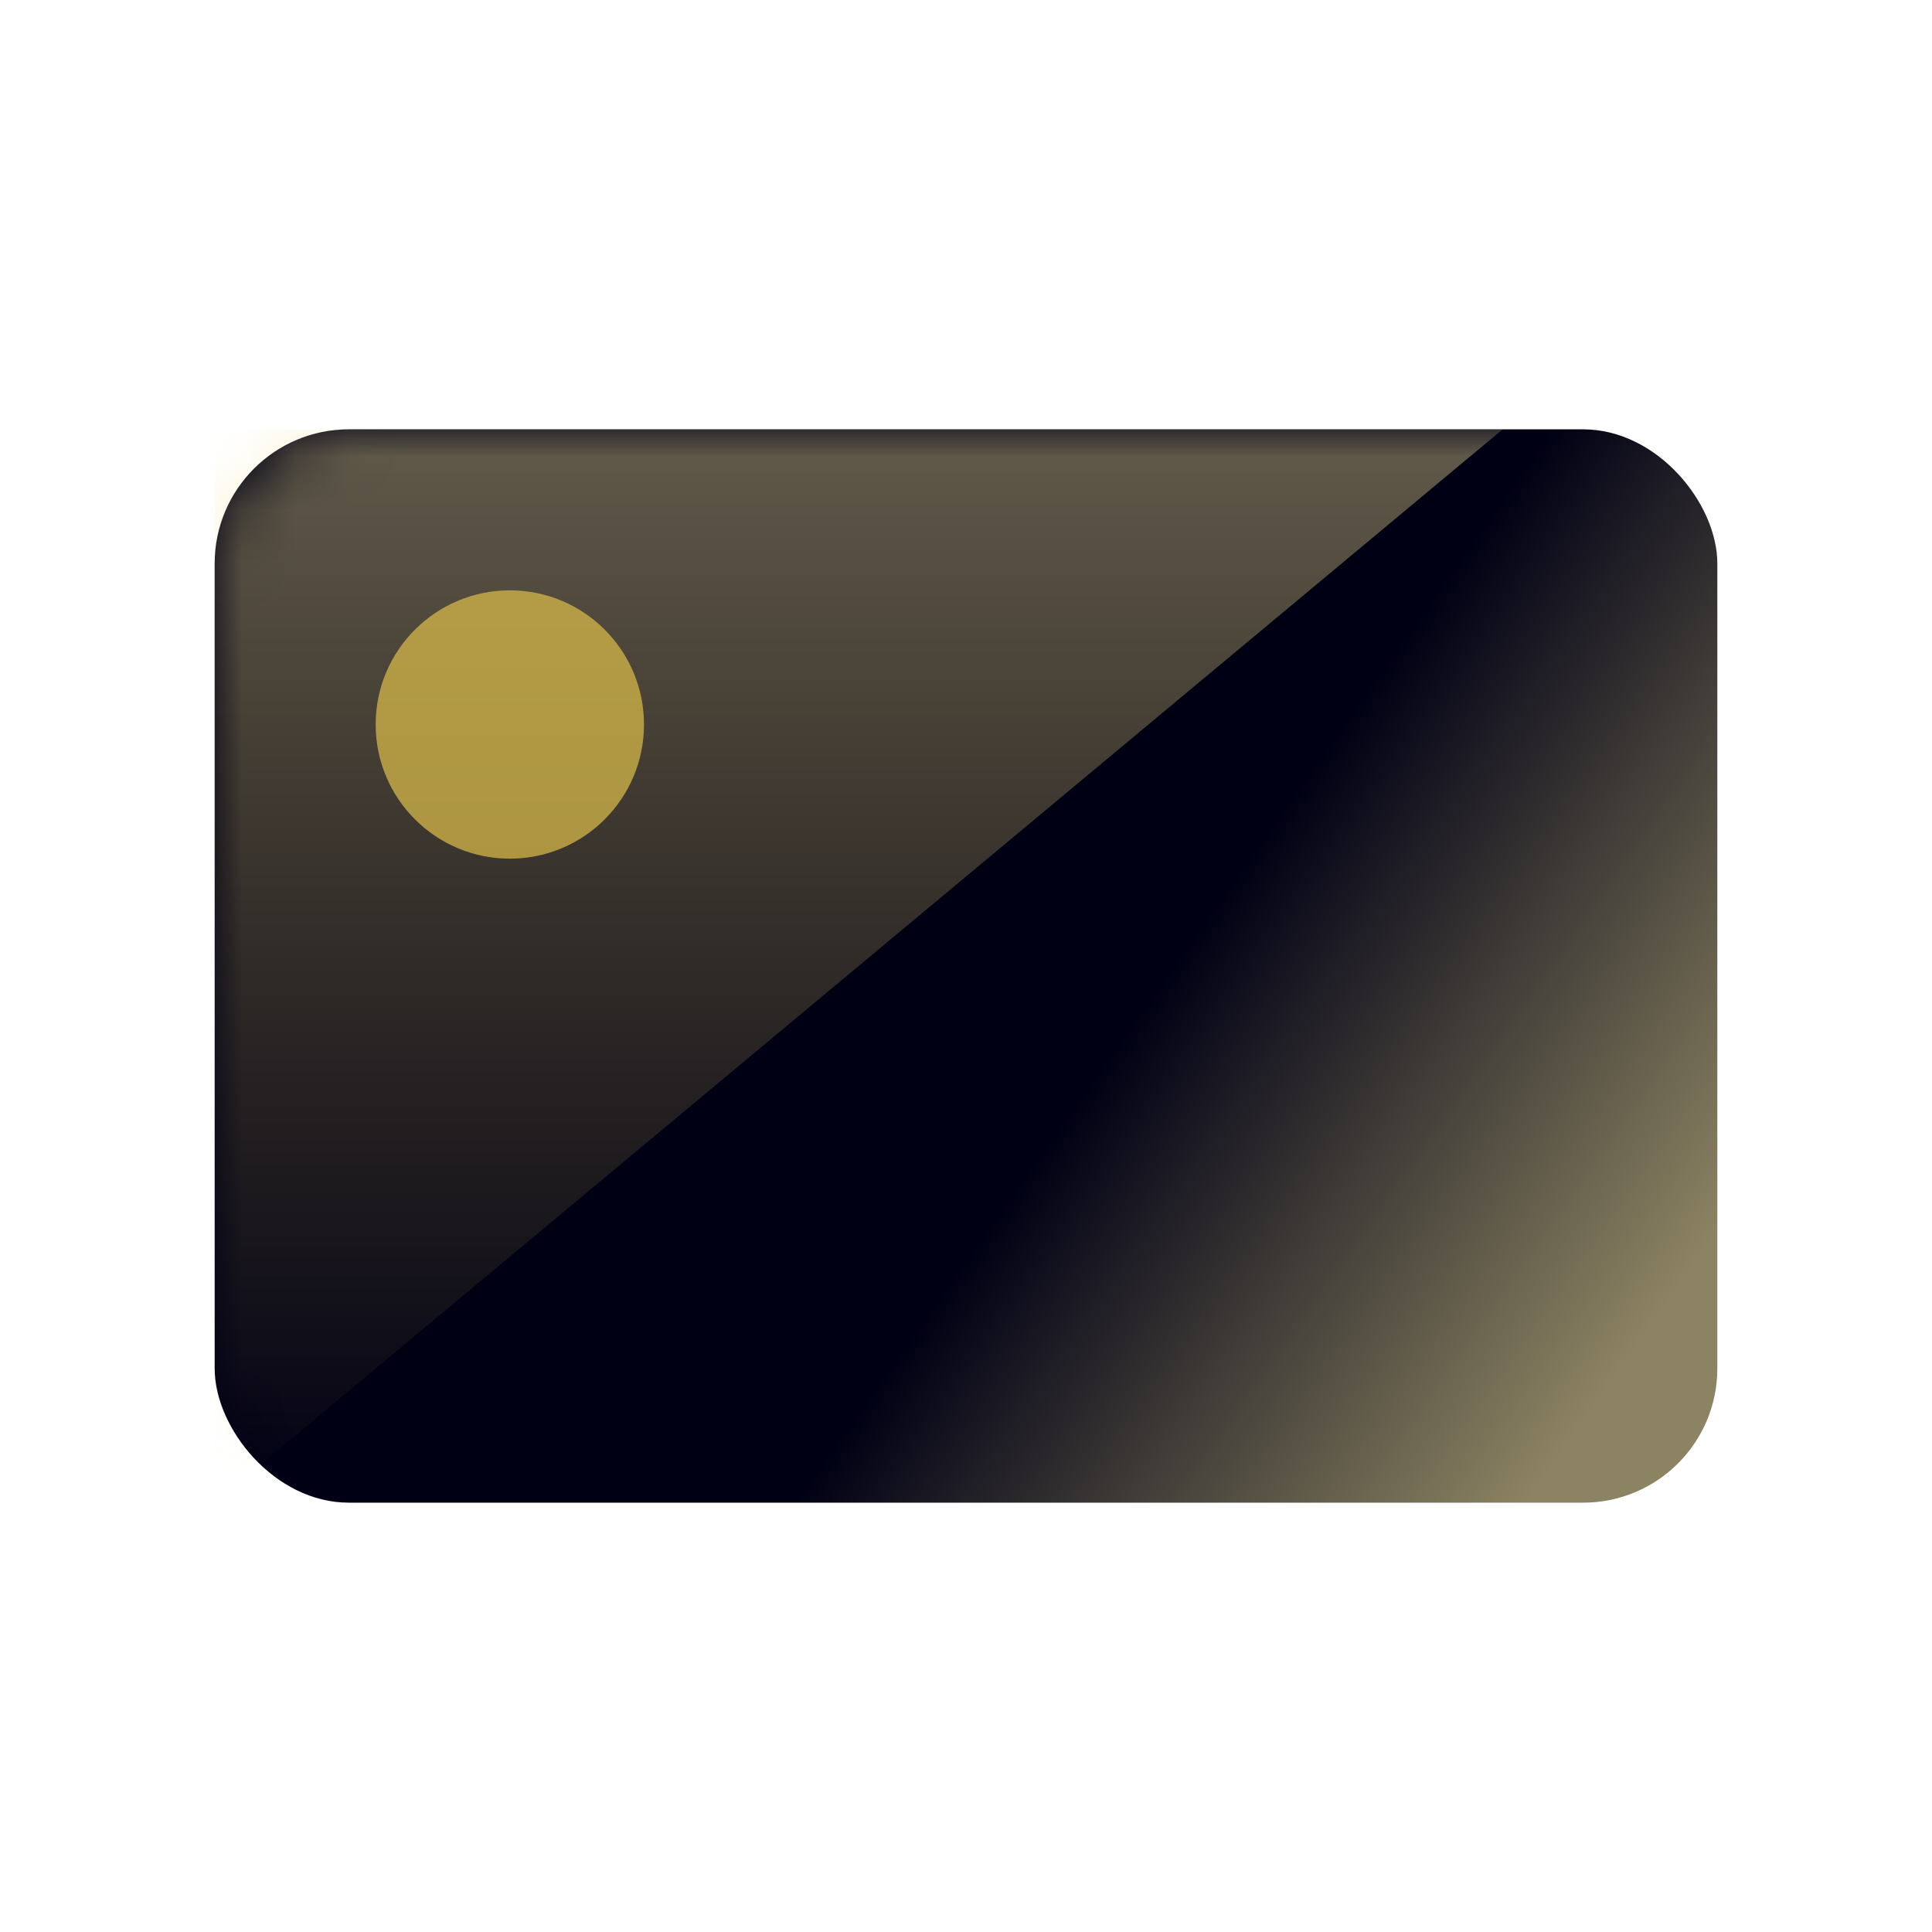 <svg xmlns="http://www.w3.org/2000/svg" xmlns:xlink="http://www.w3.org/1999/xlink" width="36" height="36" viewBox="0 0 36 36">
    <defs>
        <linearGradient id="3uayz3tljb" x1="0%" x2="100%" y1="24.49%" y2="75.51%">
            <stop offset="0%" stop-color="#000014"/>
            <stop offset="60.971%" stop-color="#000014"/>
            <stop offset="100%" stop-color="#8C8362"/>
        </linearGradient>
        <linearGradient id="599i5lem4c" x1="50%" x2="50%" y1="0%" y2="100%">
            <stop offset="0%" stop-color="#F4E39D" stop-opacity=".4"/>
            <stop offset="100%" stop-color="#DEC04B" stop-opacity=".01"/>
        </linearGradient>
        <rect id="qo7z2pry3a" width="28" height="20" x="4" y="8" rx="2.5"/>
    </defs>
    <g fill="none" fill-rule="evenodd">
        <mask id="hj45yzg6bd" fill="#fff">
            <use xlink:href="#qo7z2pry3a"/>
        </mask>
        <use fill="url(#3uayz3tljb)" xlink:href="#qo7z2pry3a"/>
        <path fill="url(#599i5lem4c)" d="M4 8L28 8 4 28z" mask="url(#hj45yzg6bd)"/>
        <circle cx="9.5" cy="13.5" r="2.5" fill="#DEC04B" fill-opacity=".7" fill-rule="nonzero" mask="url(#hj45yzg6bd)"/>
        <rect width="10" height="5" x="19" y="20" fill="#3A63C6" fill-rule="nonzero" mask="url(#hj45yzg6bd)" rx="2.5"/>
    </g>
</svg>
